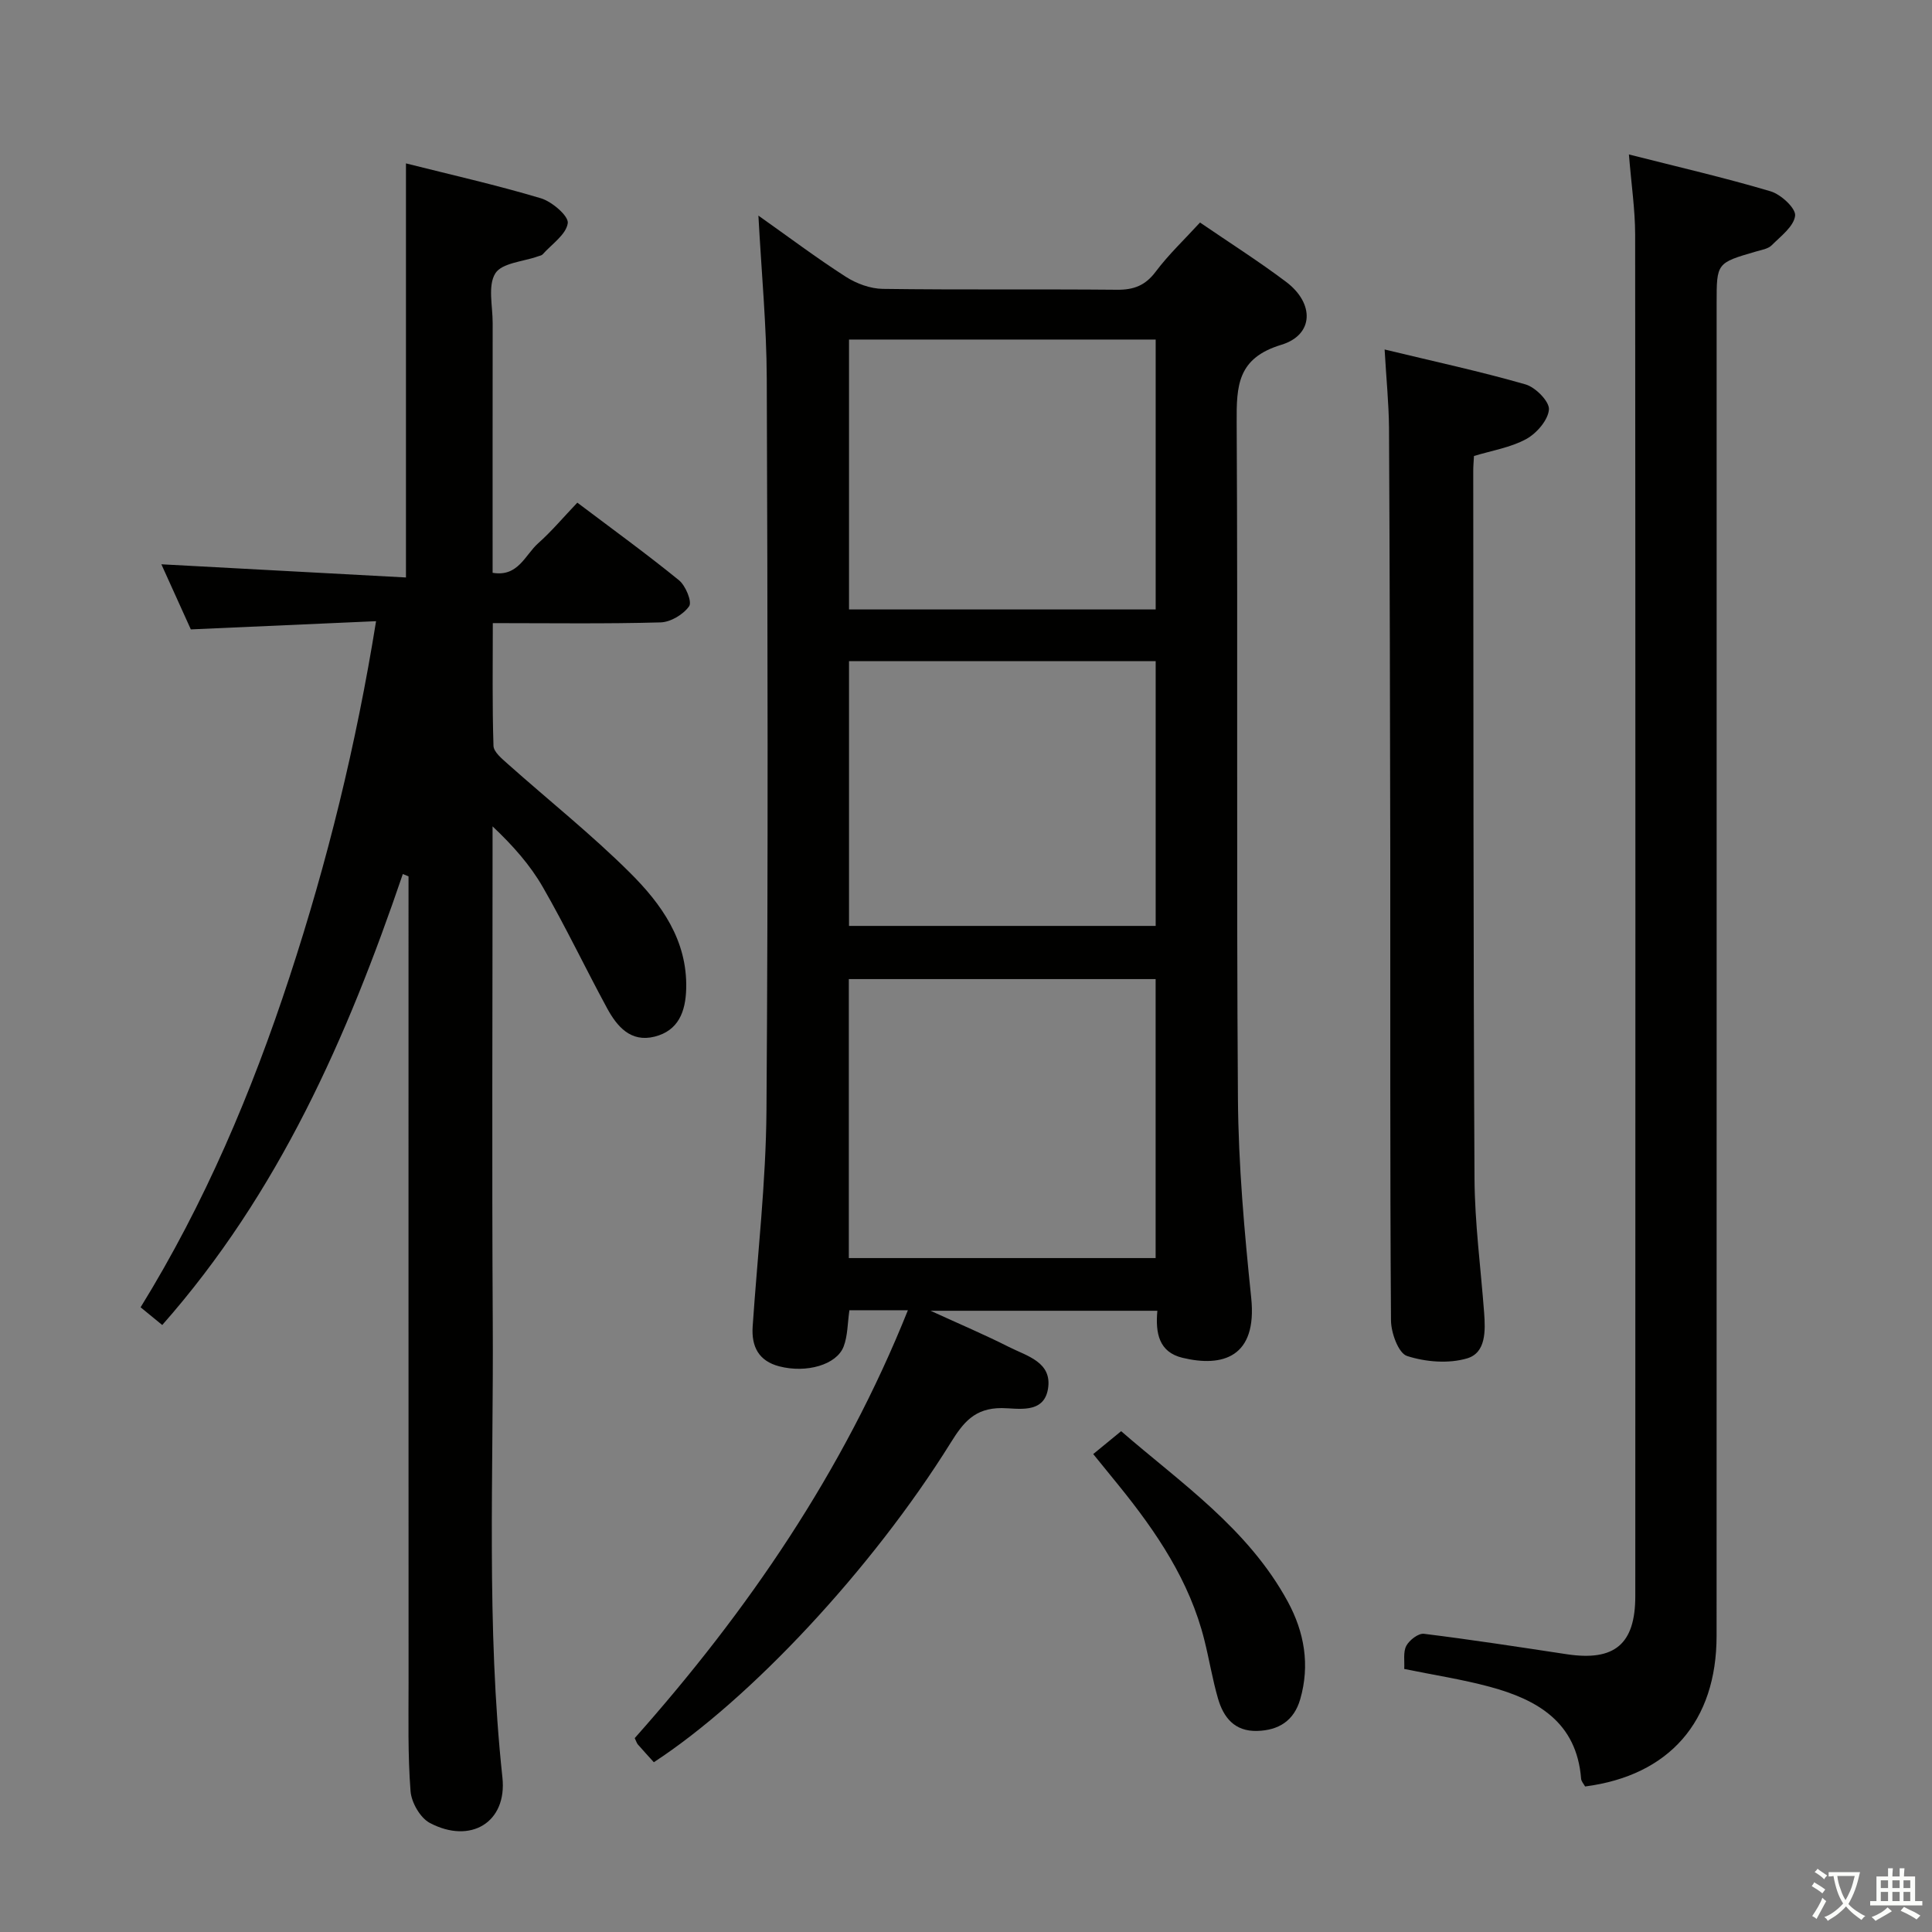 <svg enable-background="new 0 0 400 400" viewBox="0 0 400 400" xmlns="http://www.w3.org/2000/svg"><rect x="0" y="0" width="400" height="400" fill="#808080" stroke="none"/><path d="m377.9 391.2c-.2.3-.4.5-.6.8-.7-.6-1.4-1-2.2-1.5.2-.3.4-.5.5-.8.6.4 1.4.8 2.3 1.5zm-1.8 6.1c-.2-.2-.5-.4-.9-.6.4-.6.8-1.2 1.2-1.9s.7-1.3.9-1.9c.3.3.5.5.8.7-.7 1.3-1.4 2.6-2 3.7zm2.2-9c-.3.3-.5.5-.6.8-.6-.6-1.3-1.1-2-1.5.3-.3.5-.5.6-.7.6.5 1.3.9 2 1.4zm.3.2v-.9h2 4.5c-.3 1.3-.6 2.5-1 3.6s-.9 2.1-1.4 3c.4.5 1 1 1.6 1.4s1.2.8 1.9 1.1c-.3.2-.5.4-.8.8-.4-.3-1-.7-1.6-1.2s-1.2-1.1-1.6-1.6c-.5.6-1.1 1.1-1.7 1.6s-1.4.9-2.1 1.4c-.1-.3-.3-.5-.7-.8.6-.2 1.2-.5 1.9-1s1.4-1.1 2-1.8c-.5-.8-.9-1.6-1.2-2.5s-.6-2-.8-3.2c-.4.1-.7.1-1 .1zm2.5 2.7c.3 1 .7 1.7 1 2.2.3-.5.6-1.1 1-2s.6-1.9.9-3h-3.2-.4c.1.9.3 1.8.7 2.8z" fill="#fbfcfa"/><path d="m396.5 388.5v1.5 3.6h1.5v.9c-.4 0-1 0-1.7 0h-7.9c-.5 0-.9 0-1.2 0v-.9h1.3v-3.5c0-.7 0-1.2 0-1.6h2.4c0-.8 0-1.4 0-1.7h1c0 .3-.1.8-.1 1.7h1.5c0-.8 0-1.4 0-1.7h1c0 .3-.1.9-.1 1.7zm-8.2 9.2c-.2-.3-.5-.5-.8-.8.8-.3 1.4-.6 1.9-.9s1-.7 1.4-1.1c.3.3.6.5.9.8-1.6 1-2.8 1.6-3.4 2zm2.6-6.8v-1.6h-1.5v1.6zm0 2.7v-1.9h-1.5v1.9zm2.4-2.7v-1.6h-1.5v1.6zm0 2.7v-1.9h-1.5v1.9zm.2 2 .7-.8c.4.2.9.5 1.6.8s1.3.7 1.8 1c-.3.3-.5.5-.8.8-.4-.3-1.5-1-3.3-1.8zm2-4.7v-1.6h-1.4v1.6zm0 2.7v-1.9h-1.4v1.9z" fill="#fbfcfa"/><g fill="#010100"><path d="m135.37 364.85c-1.1-1.22-2.22-2.43-3.31-3.68-.21-.24-.3-.59-.65-1.31 23.39-26.32 43.19-55.18 56.56-88.59-4.52 0-8.28 0-12.11 0-.39 2.69-.34 5.29-1.2 7.53-1.46 3.78-7.7 5.54-13.31 4.09-4.24-1.1-5.8-4.05-5.52-8.25 1.01-14.92 2.75-29.83 2.86-44.76.36-50.48.24-100.97.06-151.46-.04-10.95-1.09-21.89-1.73-33.78 6.32 4.47 12.06 8.79 18.09 12.66 2.21 1.42 5.09 2.48 7.68 2.51 16.16.22 32.32.03 48.48.18 3.48.03 5.86-.88 8.01-3.75 2.67-3.56 5.96-6.66 9.17-10.17 6.06 4.15 12.1 7.98 17.8 12.27 5.93 4.45 5.8 11-.98 13.05-9.07 2.75-9.28 8.45-9.23 16.07.26 46.65-.07 93.31.26 139.96.1 13.77 1.33 27.57 2.75 41.28 1.28 12.34-5.95 14.41-14.22 12.42-4.88-1.17-5.64-5.09-5.21-9.74-15.39 0-30.42 0-46.96 0 6.23 2.85 11.32 5.01 16.24 7.5 3.71 1.88 9.01 3.12 8.07 8.7-.89 5.27-6.32 3.96-9.56 3.95-5.66-.02-8 3.03-10.59 7.19-16.26 26.12-41.51 53.12-61.45 66.13zm40.37-162.14v57.76h63.52c0-19.39 0-38.43 0-57.76-21.22 0-42.11 0-63.52 0zm.04-132.41v55.88h63.49c0-18.82 0-37.24 0-55.88-21.09 0-41.86 0-63.49 0zm63.49 66.59c-21.51 0-42.54 0-63.49 0v54.81h63.49c0-18.32 0-36.4 0-54.81z"/><path d="m33.59 274.33c-1.77-1.45-3.04-2.49-4.48-3.67 13.26-21.49 23-44.49 30.83-68.37 7.81-23.81 13.8-48.04 17.92-73.68-12.82.57-25.23 1.12-38.35 1.7-1.9-4.2-4.06-8.97-6.1-13.48 17.04.92 33.88 1.82 50.64 2.73 0-29.13 0-57.16 0-85.73 9.12 2.3 18.62 4.44 27.93 7.22 2.31.69 5.79 3.69 5.57 5.16-.34 2.36-3.32 4.34-5.21 6.46-.2.22-.6.28-.91.39-3.08 1.11-7.52 1.36-8.88 3.54-1.59 2.54-.54 6.77-.55 10.26-.02 17.15-.01 34.31-.01 51.73 5.28.91 6.71-3.68 9.41-6.09 2.83-2.52 5.29-5.46 8.13-8.43 7.36 5.55 14.35 10.62 21.04 16.06 1.38 1.12 2.75 4.46 2.11 5.38-1.19 1.71-3.83 3.29-5.91 3.35-11.32.32-22.65.15-34.74.15 0 8.57-.13 16.99.14 25.4.04 1.28 1.74 2.66 2.92 3.72 8.45 7.53 17.35 14.61 25.35 22.57 6.49 6.46 11.89 13.97 11.63 23.99-.12 4.76-1.61 8.71-6.56 9.94-4.94 1.23-7.77-2.11-9.83-5.91-4.51-8.32-8.58-16.87-13.3-25.07-2.62-4.55-6.16-8.56-10.4-12.56v5.18c0 32.5-.15 65 .04 97.5.19 31.42-1.36 62.87 2 94.24 1 9.29-6.59 13.87-15.03 9.41-1.99-1.05-3.81-4.23-3.99-6.57-.58-7.46-.41-14.98-.41-22.48-.02-53.83-.01-107.67-.01-161.5 0-1.81 0-3.62 0-5.43-.39-.16-.79-.32-1.18-.48-11.48 33.73-25.65 65.99-49.81 93.37z"/><path d="m337.25 31.98c10.16 2.58 19.84 4.81 29.33 7.63 2.14.63 5.25 3.51 5.08 5.04-.25 2.22-2.97 4.25-4.86 6.14-.75.74-2.09.95-3.19 1.27-8.2 2.38-8.2 2.37-8.2 10.68 0 91.98.01 183.96-.01 275.94 0 17.7-9.76 28.92-27.22 31.19-.26-.49-.79-1.03-.83-1.62-.92-11.68-9.03-16.35-18.88-19.01-5.73-1.55-11.64-2.45-17.74-3.7.1-1.62-.26-3.48.43-4.79.63-1.19 2.51-2.63 3.65-2.49 9.88 1.22 19.72 2.74 29.57 4.23 9.87 1.49 14.19-2.04 14.19-12.03.03-93.98.04-187.96-.03-281.94-.01-5.12-.78-10.24-1.29-16.54z"/><path d="m286.67 72.36c10.3 2.49 19.83 4.54 29.18 7.23 2.06.59 4.97 3.54 4.84 5.2-.18 2.2-2.55 4.93-4.7 6.11-3.25 1.77-7.13 2.38-10.82 3.51-.06 1.18-.16 2.17-.15 3.15.05 48.79 0 97.58.26 146.36.05 9.28 1.29 18.55 1.99 27.82.28 3.77.41 8.34-3.53 9.5-3.83 1.13-8.58.75-12.43-.5-1.77-.57-3.31-4.79-3.32-7.37-.22-32.3-.12-64.61-.15-96.91-.04-29.3-.11-58.61-.26-87.91-.05-5.09-.57-10.19-.91-16.19z"/><path d="m226.34 301.05c1.91-1.56 3.57-2.92 5.78-4.74 12.26 10.65 26.26 20.12 34.5 35.29 3.43 6.31 4.63 13.13 2.57 20.23-1.28 4.41-4.43 6.42-8.91 6.54-4.66.13-6.97-2.77-8.11-6.72-1.15-3.97-1.81-8.08-2.82-12.1-3.05-12.23-9.92-22.36-17.71-31.98-1.56-1.92-3.13-3.85-5.3-6.52z"/></g></svg>